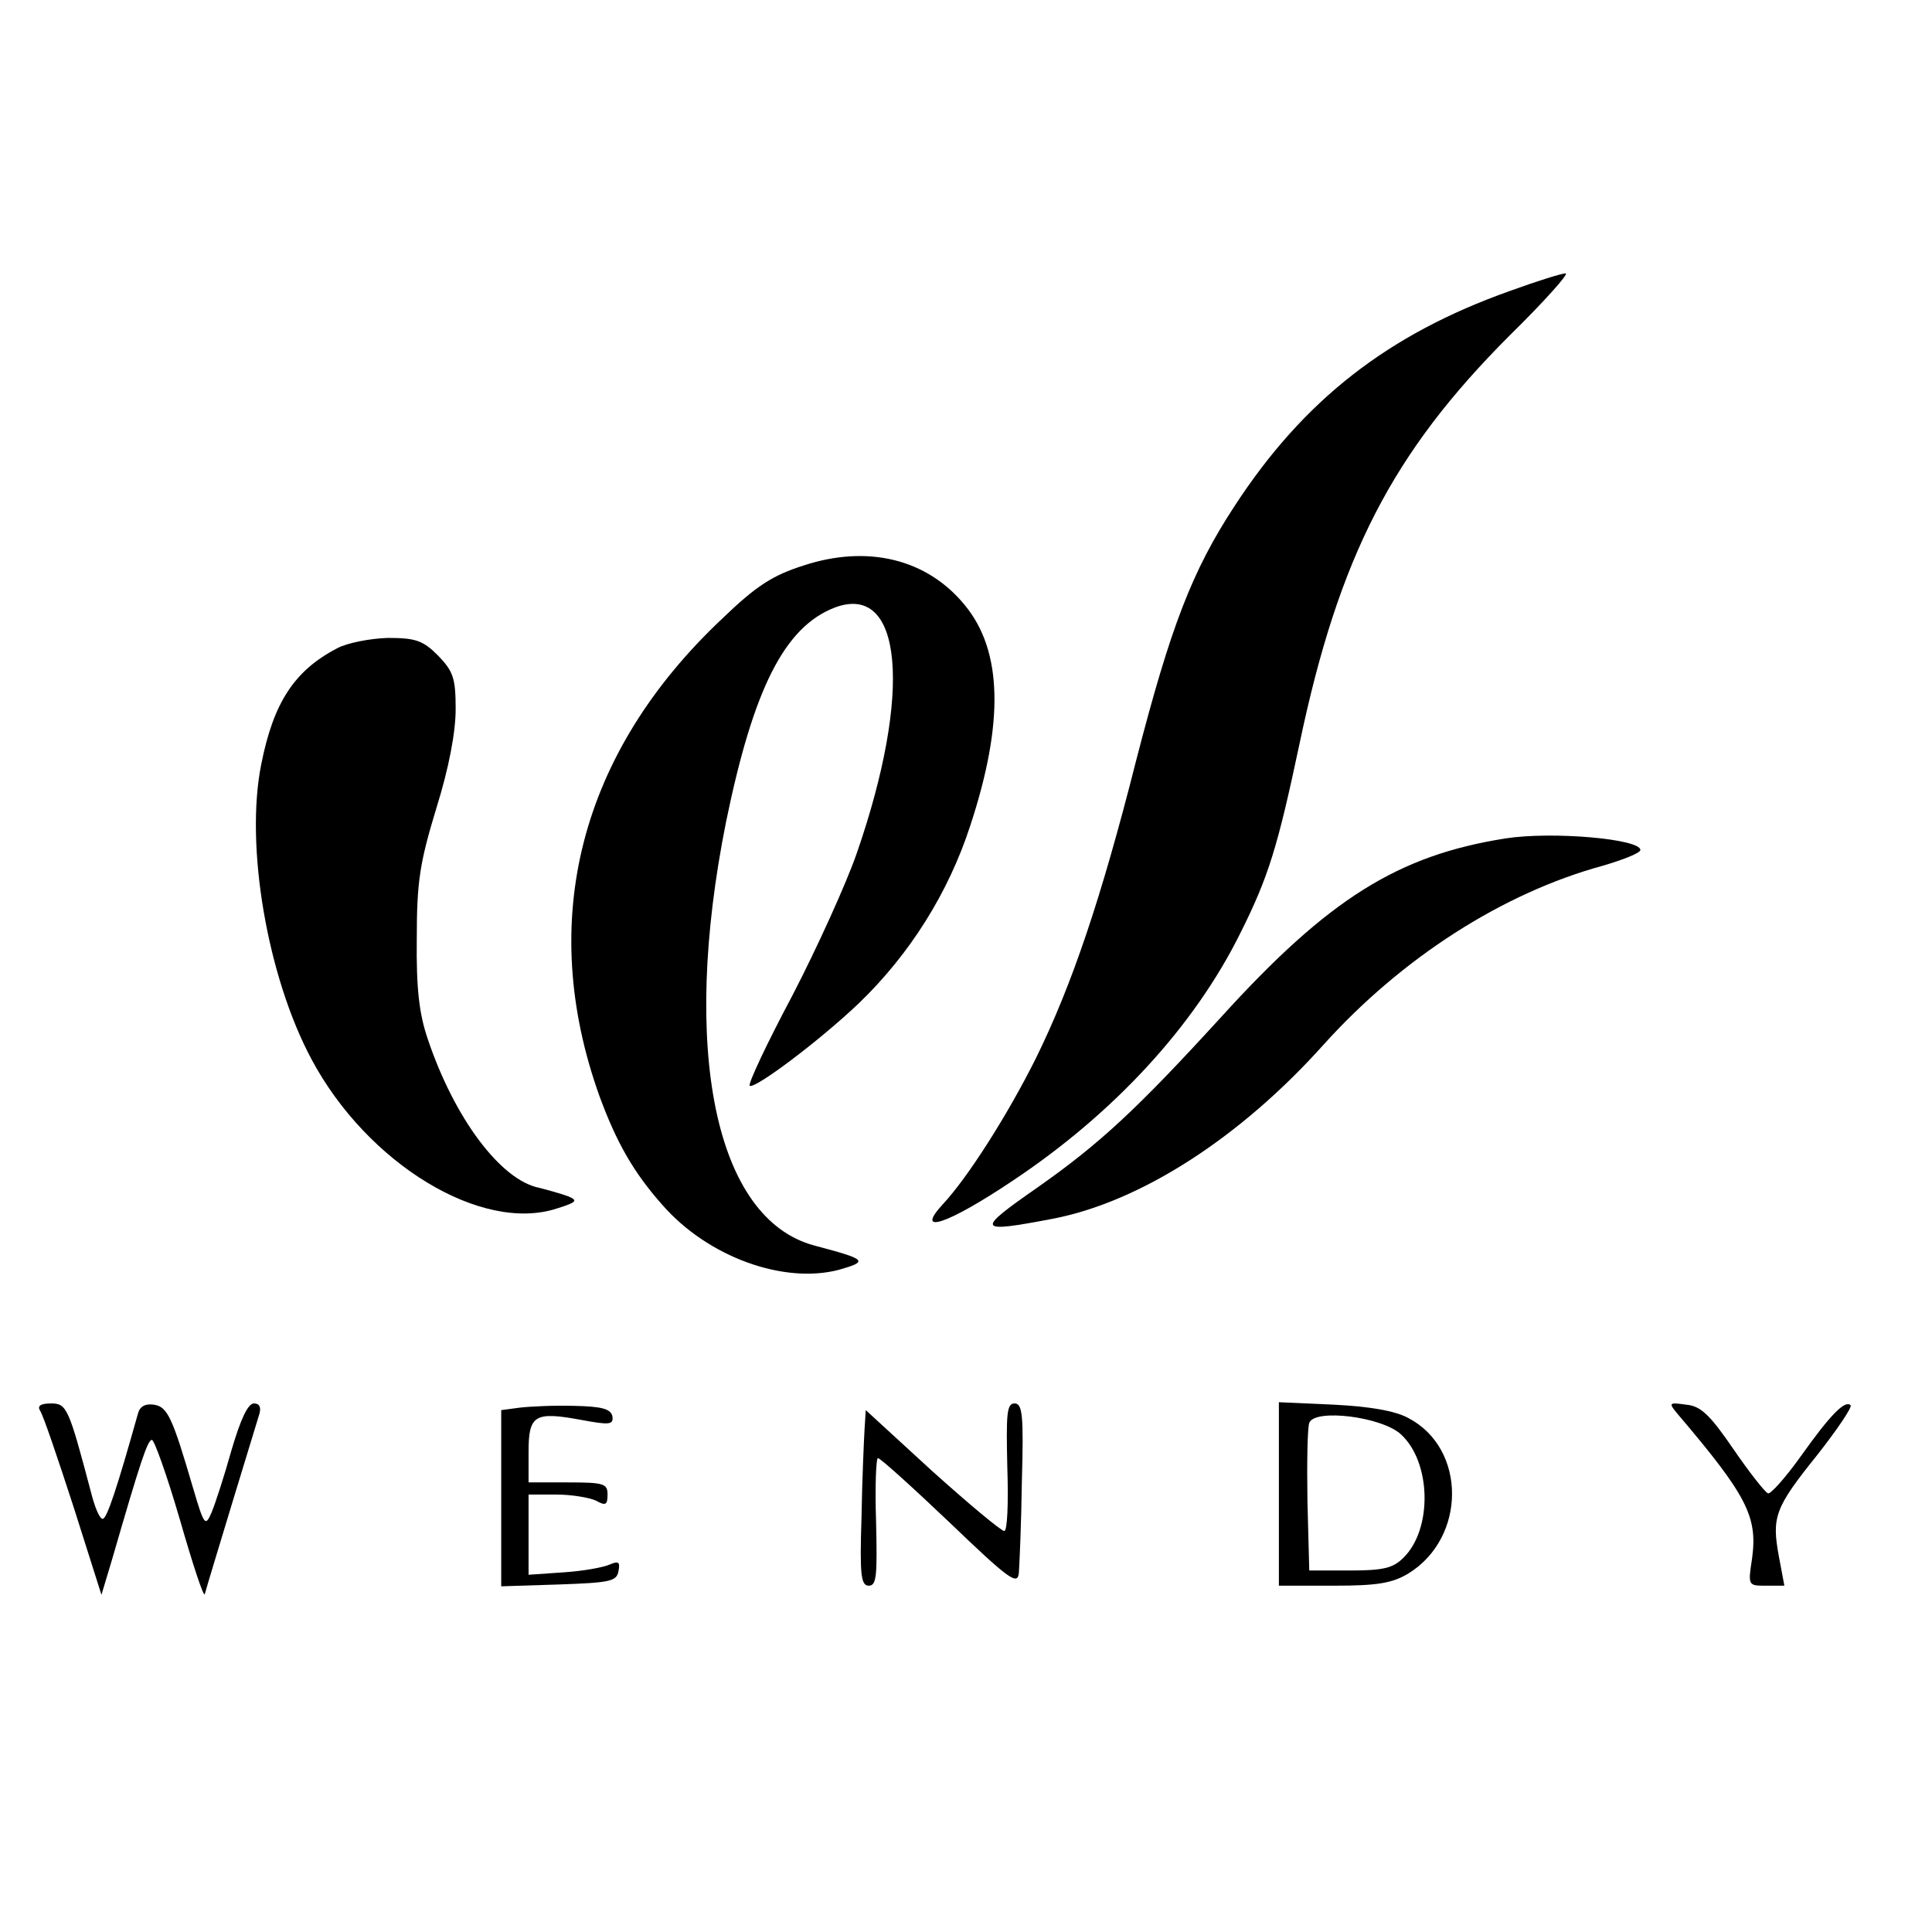 <?xml version="1.0" standalone="no"?>
<!DOCTYPE svg PUBLIC "-//W3C//DTD SVG 20010904//EN"
 "http://www.w3.org/TR/2001/REC-SVG-20010904/DTD/svg10.dtd">
<svg version="1.0" xmlns="http://www.w3.org/2000/svg"
 width="318pt" height="318pt" viewBox="0 0 318 318"
 preserveAspectRatio="xMidYMid meet">

<g transform="translate(0,318) scale(0.1,-0.1)"
fill="#000000" stroke="none">
<path d="M2485 2701 c-200 -71 -339 -179 -453 -354 -70 -107 -105 -198 -162
-419 -58 -229 -106 -370 -165 -490 -47 -94 -112 -196 -153 -240 -48 -52 8 -33
114 38 167 111 300 255 376 409 46 92 61 141 97 311 65 309 153 479 346 672
57 56 98 102 92 102 -7 0 -48 -13 -92 -29z"/>
<path d="M1322 2249 c-50 -16 -77 -33 -133 -87 -235 -221 -306 -498 -202 -787
28 -76 56 -125 103 -178 75 -86 200 -131 291 -107 49 14 46 17 -41 40 -163 44
-220 322 -145 697 45 219 96 321 179 353 112 42 128 -140 36 -405 -17 -49 -65
-155 -106 -234 -42 -79 -73 -145 -70 -148 7 -7 115 74 180 136 83 80 147 181
183 292 56 170 53 288 -9 363 -62 76 -160 100 -266 65z"/>
<path d="M555 2113 c-71 -37 -105 -90 -125 -191 -27 -134 10 -350 83 -486 92
-172 280 -286 404 -245 32 10 35 13 18 20 -11 4 -32 10 -48 14 -63 13 -139
114 -183 245 -14 41 -19 83 -18 165 0 94 5 125 32 214 21 67 32 126 32 164 0
51 -4 62 -29 88 -25 25 -37 29 -83 29 -29 -1 -66 -8 -83 -17z"/>
<path d="M2478 1800 c-177 -28 -291 -99 -468 -294 -138 -151 -199 -208 -303
-281 -102 -71 -100 -75 26 -51 145 28 309 134 446 287 128 142 294 249 459
294 34 10 62 21 62 26 0 18 -144 31 -222 19z"/>
<path d="M66 858 c5 -7 29 -78 55 -158 l46 -145 18 60 c46 159 58 195 65 195
4 0 25 -59 46 -131 21 -73 39 -128 41 -123 6 22 85 281 90 297 3 11 0 17 -9
17 -10 0 -22 -26 -37 -77 -12 -43 -27 -89 -33 -103 -10 -23 -12 -21 -30 40
-34 116 -42 135 -65 138 -14 2 -23 -3 -26 -15 -34 -121 -51 -173 -58 -173 -5
0 -13 19 -19 43 -37 140 -40 147 -66 147 -17 0 -23 -4 -18 -12z"/>
<path d="M855 863 l-30 -4 0 -145 0 -145 95 3 c84 3 95 5 98 22 3 15 0 17 -14
11 -11 -5 -45 -11 -76 -13 l-58 -4 0 66 0 66 46 0 c25 0 54 -5 65 -10 16 -9
19 -7 19 10 0 18 -6 20 -65 20 l-65 0 0 50 c0 61 10 67 86 53 48 -9 54 -8 52
6 -3 12 -17 16 -63 17 -33 1 -73 -1 -90 -3z"/>
<path d="M1658 765 c2 -60 0 -105 -5 -105 -5 0 -59 45 -119 99 l-109 100 -2
-32 c-1 -18 -4 -83 -5 -145 -3 -94 -1 -112 12 -112 13 0 14 17 12 105 -2 58 0
105 3 105 4 0 57 -48 118 -106 98 -94 112 -104 114 -83 1 13 4 81 5 152 3 107
1 127 -12 127 -13 0 -14 -17 -12 -105z"/>
<path d="M2105 721 l0 -151 90 0 c72 0 96 4 123 20 96 59 96 206 0 256 -22 12
-64 19 -123 22 l-90 4 0 -151z m201 98 c50 -46 52 -156 4 -203 -17 -17 -33
-21 -88 -21 l-67 0 -3 114 c-1 63 0 121 3 129 9 24 120 10 151 -19z"/>
<path d="M2761 853 c114 -134 132 -169 123 -237 -7 -46 -7 -46 23 -46 l30 0
-9 48 c-12 65 -7 80 63 167 33 42 58 79 55 82 -9 9 -33 -15 -82 -84 -25 -35
-50 -63 -54 -61 -5 2 -31 35 -57 73 -39 57 -54 71 -78 73 -28 4 -29 3 -14 -15z"/>
</g>
</svg>

